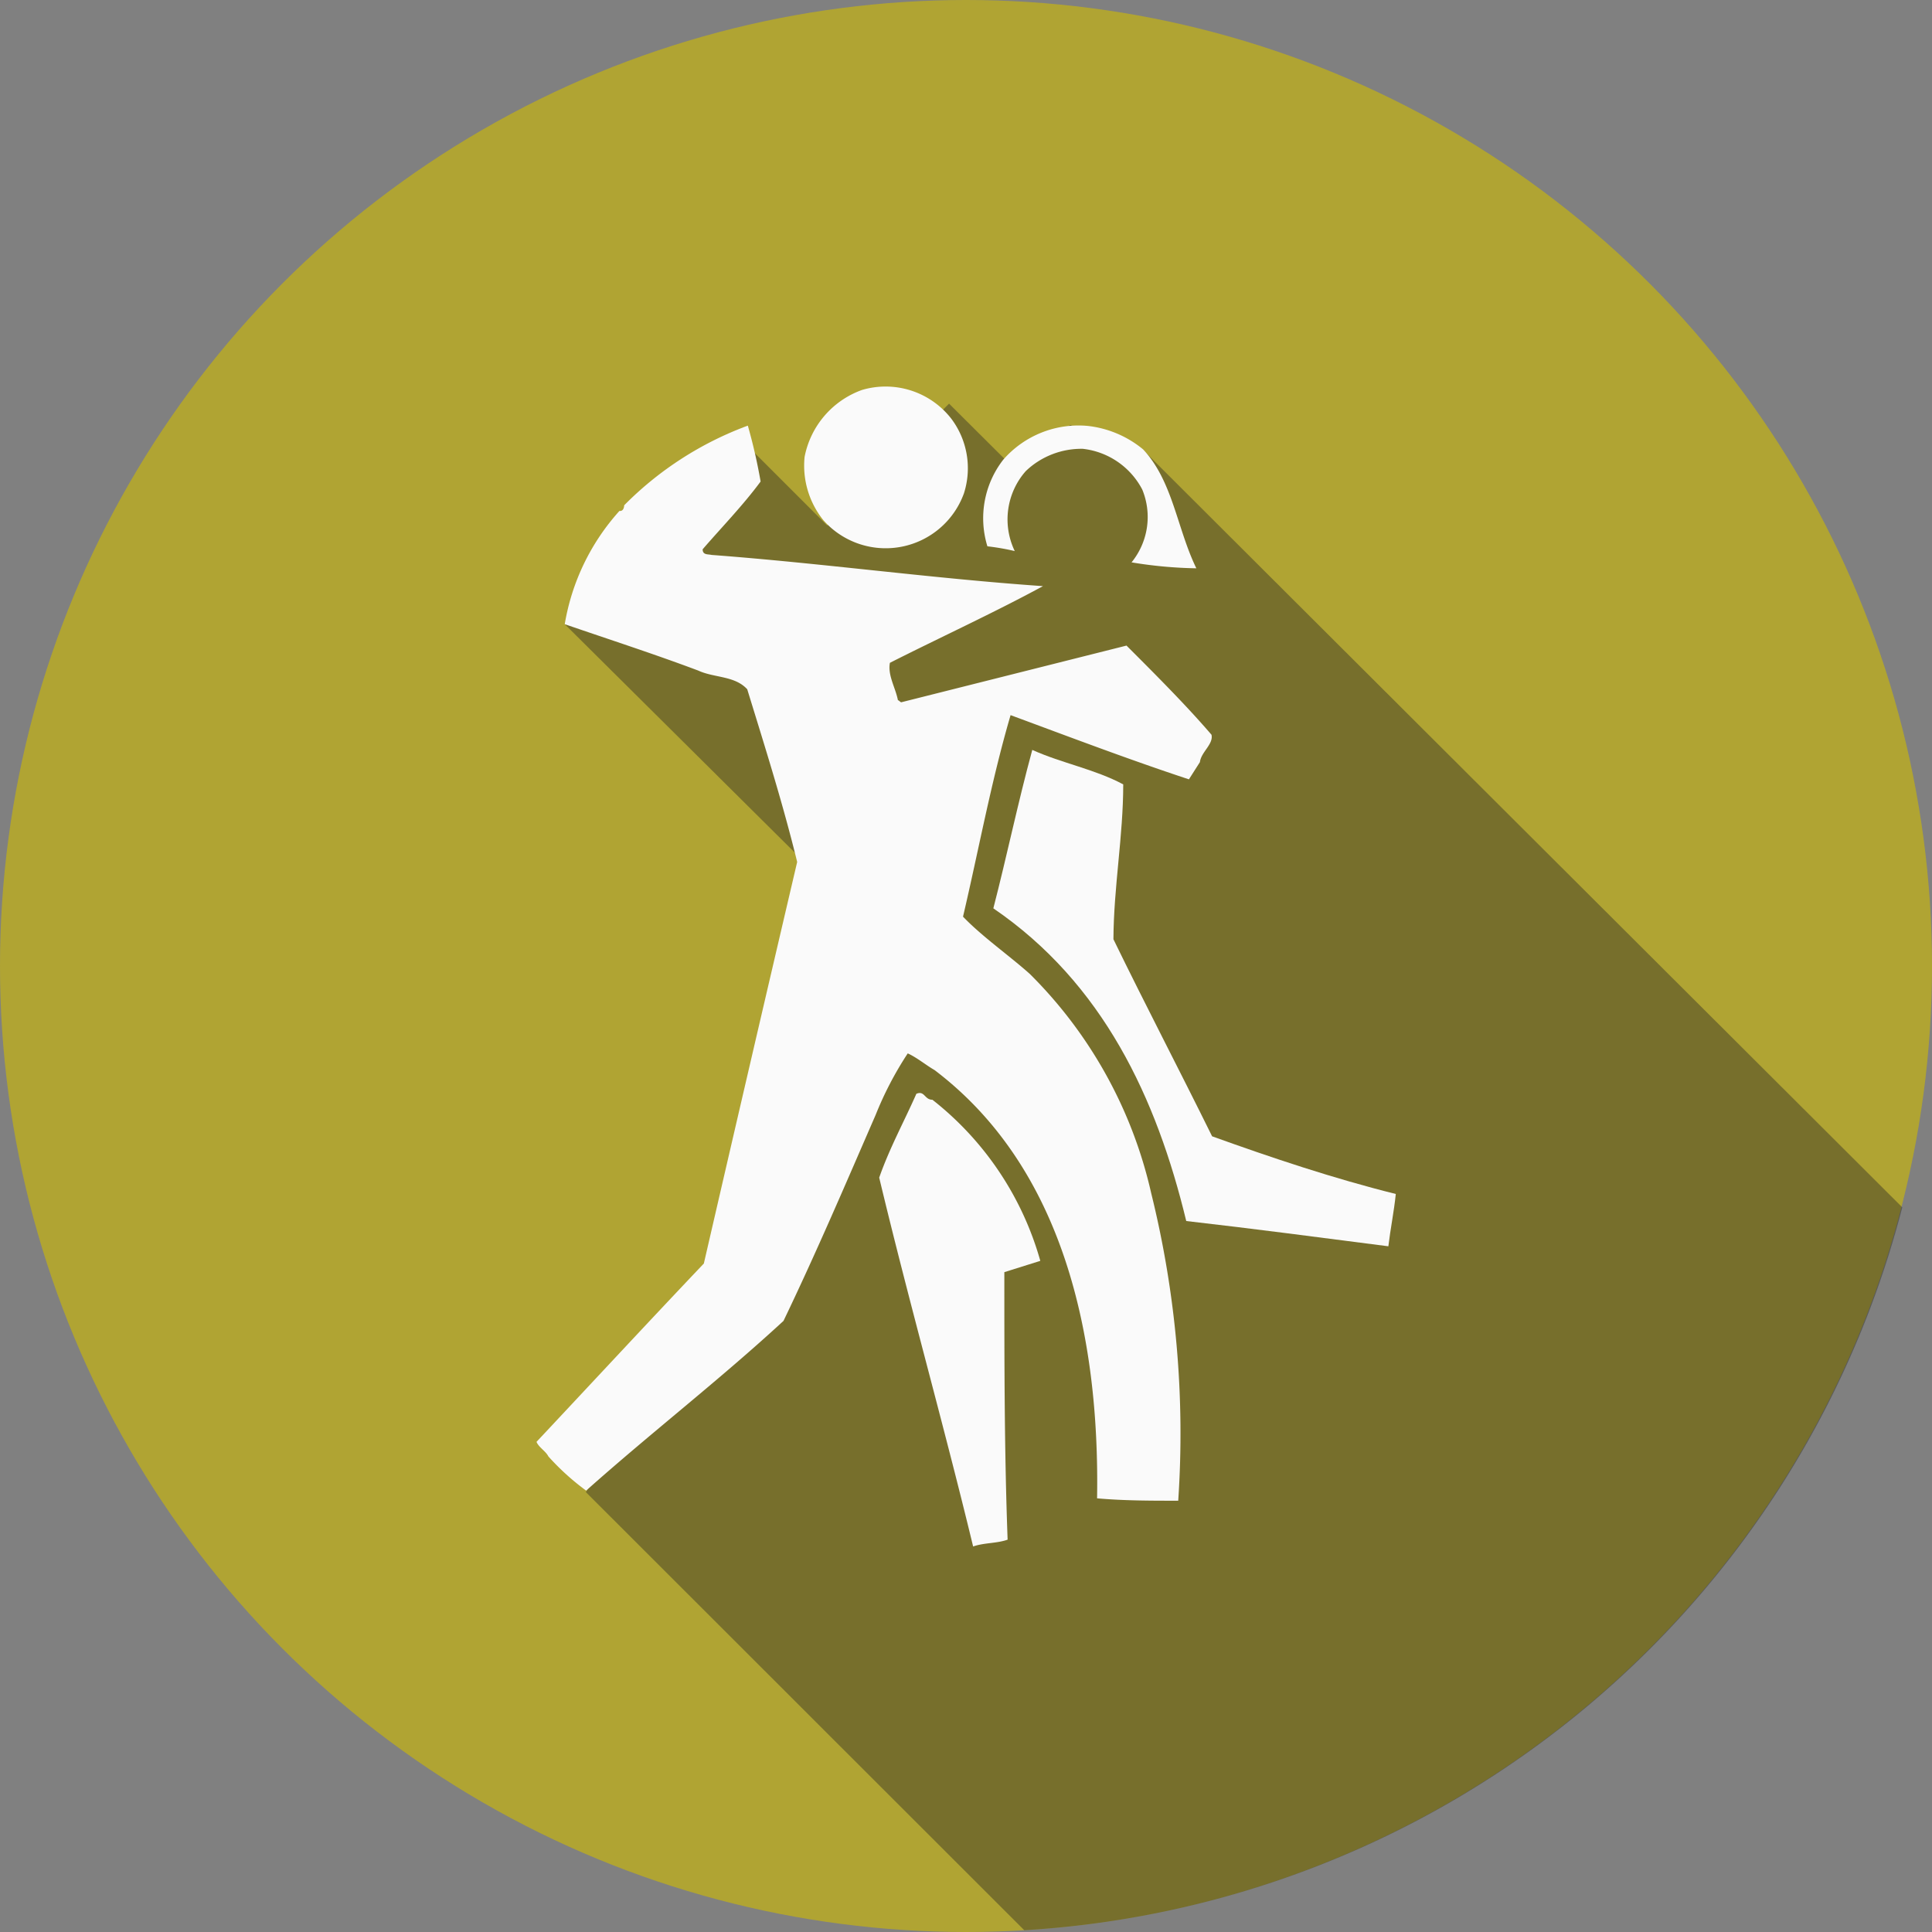 <svg xmlns="http://www.w3.org/2000/svg" viewBox="0 0 65 65"><rect x="0" y="0" width="65" height="65" fill="#808080" stroke="none"/><defs><style>.cls-1{fill:#b0a433;}.cls-2{fill:#212121;opacity:0.4;}.cls-3{fill:#fafafa;}</style></defs><title>latin</title><g id="Layer_2" data-name="Layer 2"><g id="Sidebar_1.5" data-name="Sidebar 1.5"><g id="Latin"><circle class="cls-1" cx="32.5" cy="32.5" r="32.5"/><path class="cls-2" d="M64,40.62A32.51,32.51,0,0,1,34.46,64.94L19.71,50.2l5-7.3,4-12.26L19,21l6.37-5.78,2.46,2.46,4.1-4.1L34.36,16,36,14.3l2.44.82Z"/><path class="cls-3" d="M32,14.08a2.77,2.77,0,0,1,.43,2.52,2.8,2.8,0,0,1-4.73.9,2.93,2.93,0,0,1-.63-2.13A3,3,0,0,1,29,13.12,2.8,2.8,0,0,1,32,14.08Z"/><path class="cls-3" d="M23.64,18.48c0,.2.18.16.3.19,3.73.28,7.41.79,11.15,1.05-1.68.91-3.43,1.71-5.15,2.58-.08.42.19.84.27,1.26.05,0,.08.09.14.06l7.55-1.9c1,1,2,2,2.86,3,.07.32-.35.58-.39.92l-.37.58c-2-.66-4-1.42-6-2.16-.65,2.22-1.07,4.52-1.6,6.78.64.67,1.57,1.32,2.25,1.93a15.07,15.07,0,0,1,4.08,7.37,33.64,33.64,0,0,1,.91,10.35c-.93,0-1.82,0-2.73-.08C37,44.93,35.77,39.28,31.44,36c-.28-.16-.59-.42-.9-.56a11.59,11.59,0,0,0-1.08,2.07c-1,2.3-2,4.64-3.1,6.93-2.17,2-4.44,3.75-6.64,5.71A8.28,8.28,0,0,1,18.45,49c-.09-.18-.32-.3-.4-.49,1.83-1.95,3.73-4,5.63-6Q25.23,35.79,26.82,29c-.49-2-1.09-3.89-1.68-5.81-.42-.46-1.11-.38-1.65-.63C22,22,20.51,21.52,19,21a7.55,7.55,0,0,1,1.84-3.81C21,17.21,21,17,21,17a11.4,11.4,0,0,1,4.16-2.68,18.34,18.34,0,0,1,.43,1.88C25,17,24.27,17.75,23.64,18.48Z"/><path class="cls-3" d="M38.46,15.12c1,1.07,1.14,2.67,1.79,4a14.62,14.62,0,0,1-2.18-.2,2.42,2.42,0,0,0,.36-2.45,2.58,2.58,0,0,0-2-1.37,2.71,2.71,0,0,0-1.92.75,2.46,2.46,0,0,0-.37,2.69,8,8,0,0,0-.92-.16,3.21,3.21,0,0,1,.53-2.91,3.36,3.36,0,0,1,2.85-1.14A3.54,3.54,0,0,1,38.46,15.12Z"/><path class="cls-3" d="M37.79,26.39c0,1.73-.32,3.44-.33,5.21,1.08,2.22,2.22,4.4,3.32,6.63,2,.72,4.09,1.42,6.18,1.94-.06.59-.18,1.17-.25,1.76-2.26-.29-4.52-.59-6.8-.85-1-4.14-2.8-8-6.49-10.52.46-1.78.83-3.57,1.31-5.33C35.73,25.68,36.84,25.88,37.79,26.39Z"/><path class="cls-3" d="M31.37,37A10.5,10.5,0,0,1,35,42.42l-1.21.38c0,3,0,6,.11,9-.36.13-.8.1-1.16.23-1-4.14-2.16-8.23-3.16-12.41.35-1,.84-1.89,1.25-2.82C31.11,36.68,31.1,37,31.37,37Z"/></g></g></g></svg>